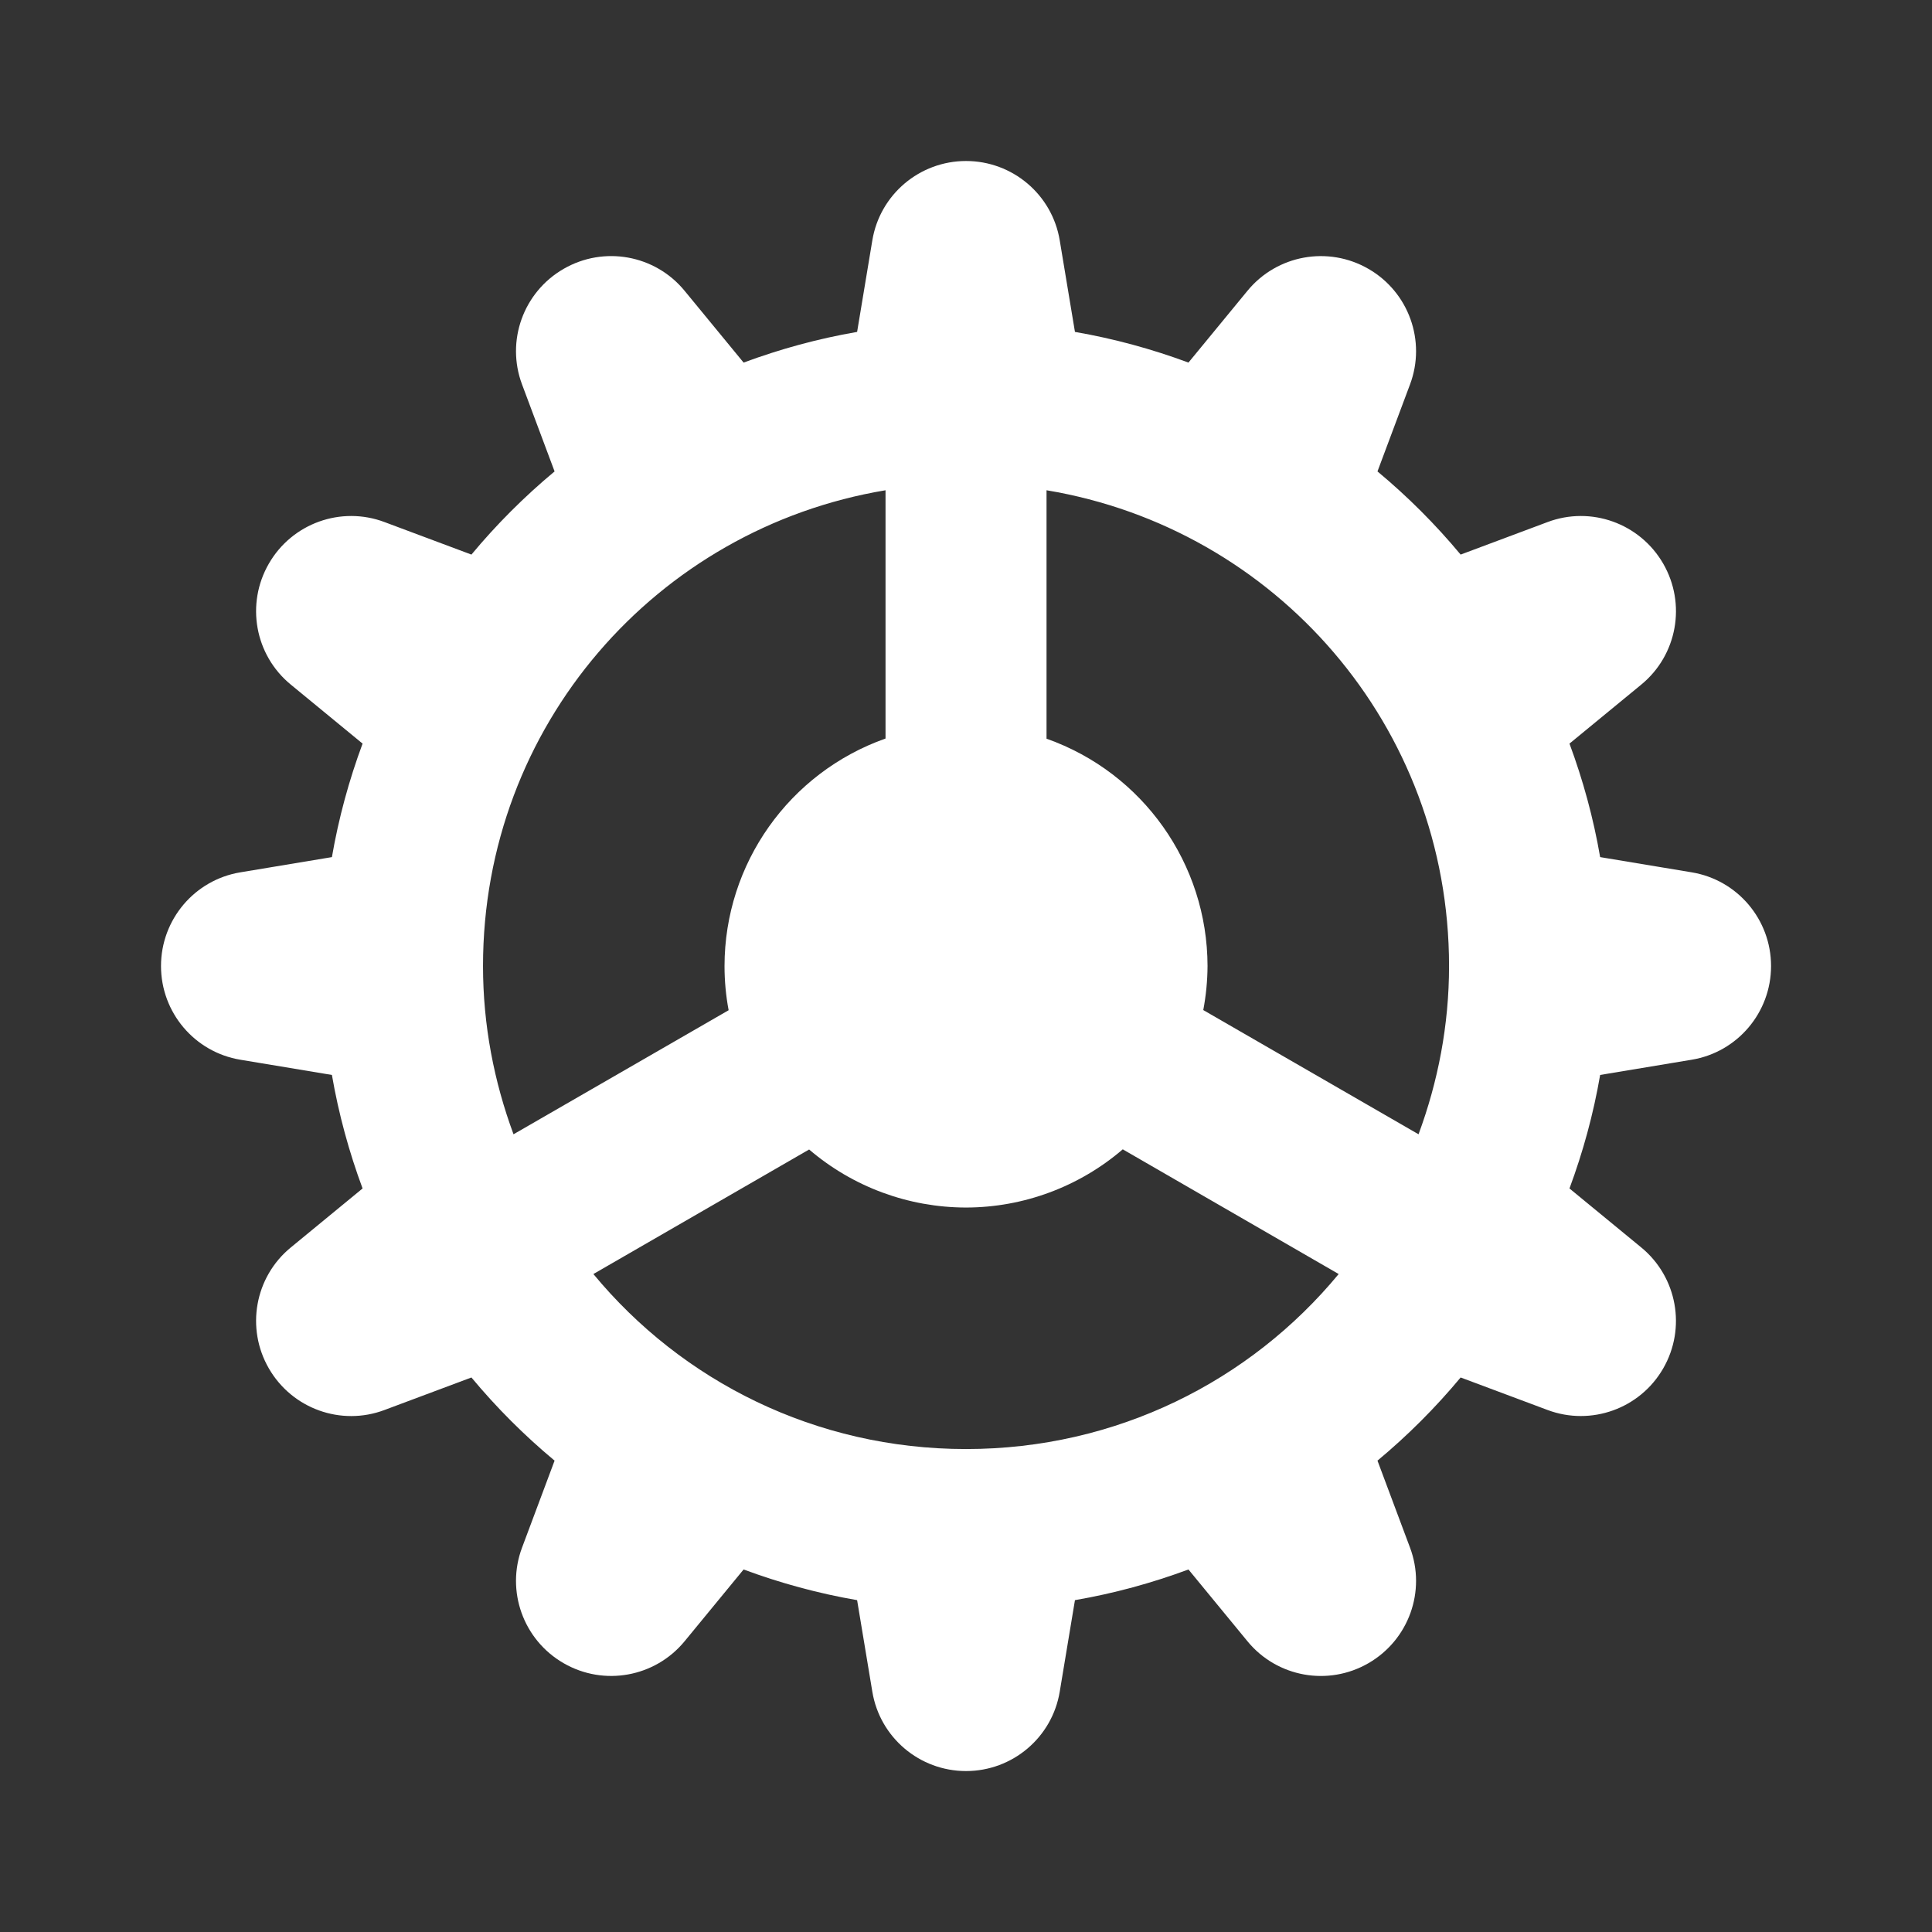 <svg xmlns="http://www.w3.org/2000/svg" xmlns:xlink="http://www.w3.org/1999/xlink" viewBox="0,0,256,256" width="24px" height="24px"><rect x="0" y="0" width="256" height="256" fill="#333333" stroke="none"/><g fill="#ffffff" fill-rule="nonzero" stroke="none" stroke-width="1" stroke-linecap="butt" stroke-linejoin="miter" stroke-miterlimit="10" stroke-dasharray="" stroke-dashoffset="0" font-family="none" font-weight="none" font-size="none" text-anchor="none" style="mix-blend-mode: normal"><g transform="scale(10.667,10.667)"><path d="M12,2c-0.577,0 -1.07,0.417 -1.164,0.986l-0.189,1.137c-0.487,0.084 -0.957,0.213 -1.41,0.381l-0.734,-0.893c-0.367,-0.446 -1.002,-0.56 -1.502,-0.271c-0.5,0.288 -0.719,0.896 -0.516,1.436l0.404,1.08c-0.375,0.312 -0.721,0.658 -1.033,1.033l-1.08,-0.404c-0.54,-0.203 -1.148,0.016 -1.436,0.516c-0.289,0.5 -0.175,1.135 0.271,1.502l0.893,0.734c-0.168,0.453 -0.297,0.923 -0.381,1.41l-1.137,0.189c-0.569,0.094 -0.986,0.587 -0.986,1.164c0,0.577 0.417,1.07 0.986,1.164l1.137,0.189c0.084,0.487 0.213,0.957 0.381,1.41l-0.893,0.734c-0.446,0.367 -0.56,1.002 -0.271,1.502c0.289,0.5 0.896,0.719 1.436,0.516l1.08,-0.404c0.312,0.375 0.658,0.721 1.033,1.033l-0.404,1.08c-0.203,0.54 0.016,1.148 0.516,1.436c0.5,0.289 1.135,0.174 1.502,-0.271l0.734,-0.893c0.453,0.168 0.923,0.297 1.41,0.381l0.189,1.137c0.094,0.569 0.587,0.986 1.164,0.986c0.577,0 1.07,-0.417 1.164,-0.986l0.189,-1.137c0.487,-0.084 0.957,-0.213 1.41,-0.381l0.734,0.893c0.367,0.446 1.002,0.56 1.502,0.271c0.5,-0.289 0.719,-0.896 0.516,-1.436l-0.404,-1.08c0.375,-0.312 0.721,-0.658 1.033,-1.033l1.08,0.404c0.54,0.202 1.148,-0.016 1.436,-0.516c0.289,-0.5 0.174,-1.135 -0.271,-1.502l-0.893,-0.734c0.168,-0.453 0.297,-0.923 0.381,-1.41l1.137,-0.189c0.569,-0.094 0.986,-0.587 0.986,-1.164c0,-0.577 -0.417,-1.07 -0.986,-1.164l-1.137,-0.189c-0.084,-0.487 -0.213,-0.957 -0.381,-1.41l0.893,-0.734c0.446,-0.367 0.56,-1.002 0.271,-1.502c-0.289,-0.5 -0.896,-0.719 -1.436,-0.516l-1.08,0.404c-0.312,-0.375 -0.658,-0.721 -1.033,-1.033l0.404,-1.08c0.203,-0.54 -0.016,-1.148 -0.516,-1.436c-0.5,-0.289 -1.135,-0.174 -1.502,0.271l-0.734,0.893c-0.453,-0.168 -0.923,-0.297 -1.41,-0.381l-0.189,-1.137c-0.094,-0.569 -0.587,-0.986 -1.164,-0.986zM11,6.09v3.084c-1.198,0.424 -1.999,1.556 -2,2.826c0,0.184 0.017,0.368 0.051,0.549l-2.672,1.541c-0.241,-0.651 -0.379,-1.353 -0.379,-2.09c0,-2.984 2.155,-5.436 5,-5.91zM13,6.09c2.845,0.474 5,2.926 5,5.91c0,0.737 -0.138,1.439 -0.379,2.09l-2.674,-1.543c0.034,-0.18 0.052,-0.363 0.053,-0.547c-0.002,-1.27 -0.803,-2.401 -2,-2.824zM13.947,14.277l2.682,1.549c-1.099,1.33 -2.76,2.174 -4.629,2.174c-1.869,0 -3.53,-0.844 -4.629,-2.174l2.68,-1.547c0.543,0.465 1.234,0.72 1.949,0.721c0.714,-0.001 1.405,-0.258 1.947,-0.723z"></path></g></g></svg>